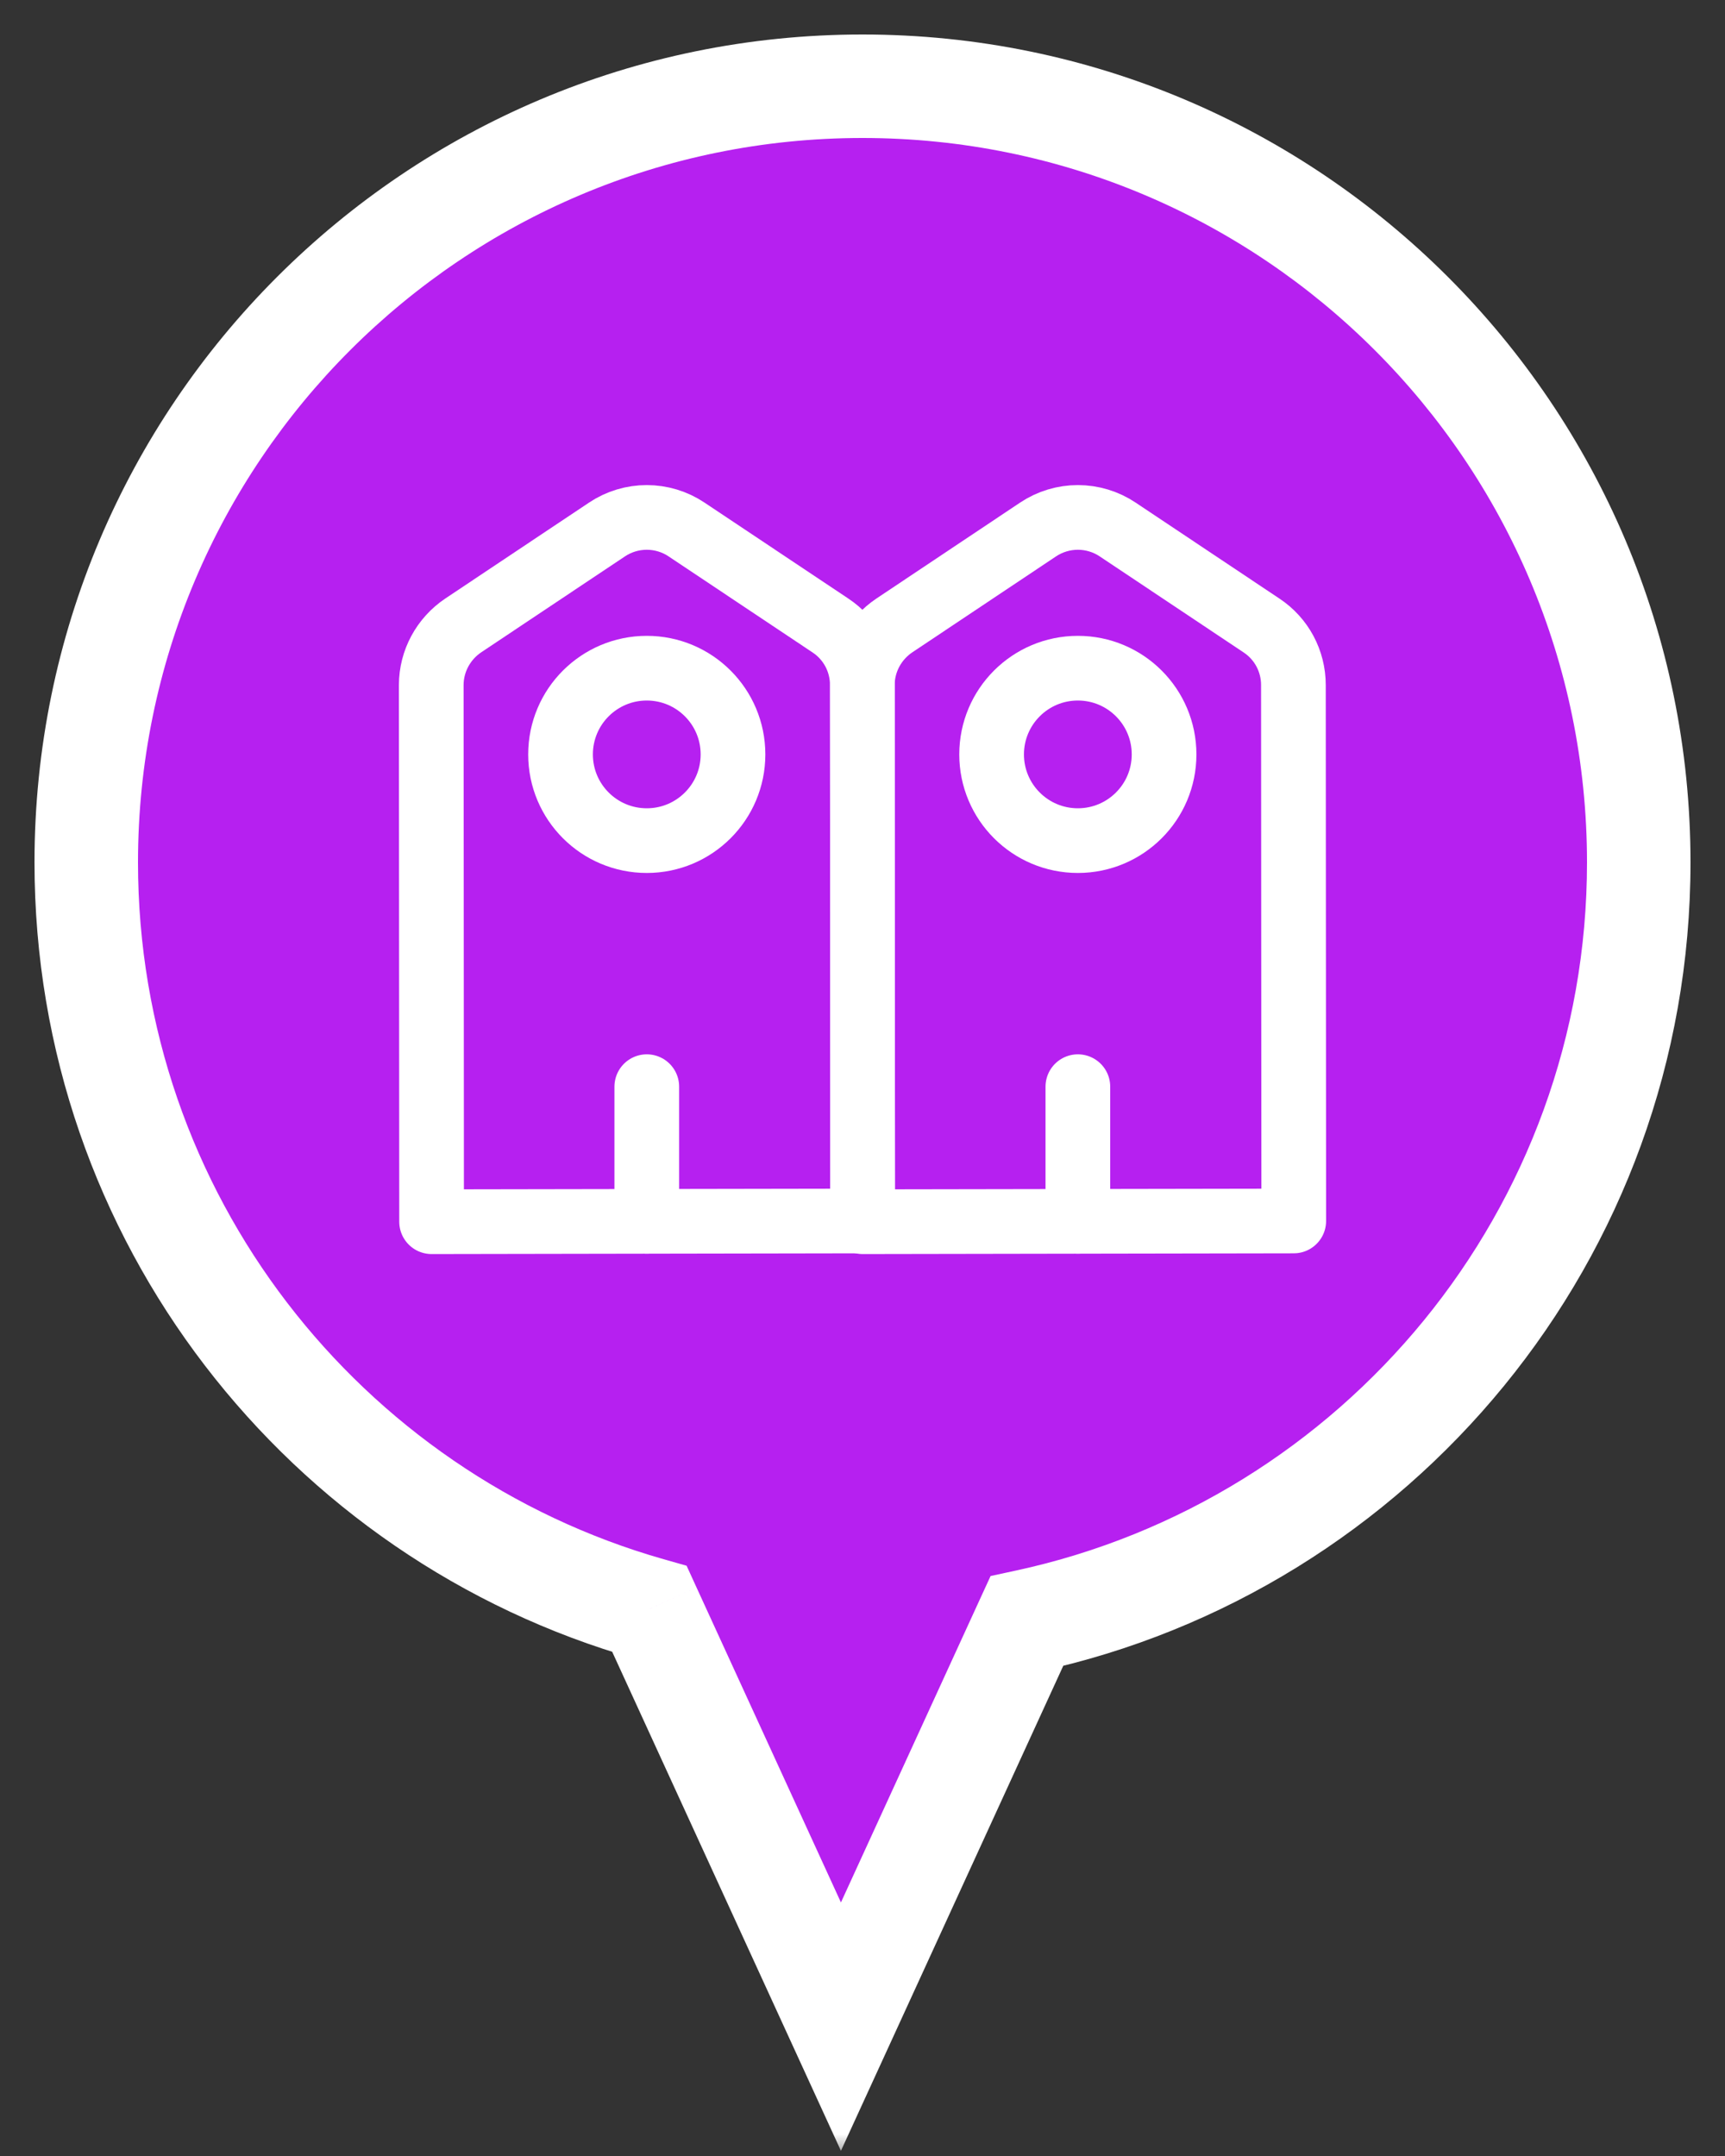 <svg width="40" height="50" viewBox="0 0 40 50" fill="none" xmlns="http://www.w3.org/2000/svg">
<rect x="0" y="0" width="40" height="50" fill="#333333" stroke="none"/>
<mask id="path-1-outside-1_394_347" maskUnits="userSpaceOnUse" x="0" y="0" width="40" height="50" fill="black">
<rect fill="white" width="40" height="50"/>
<path fill-rule="evenodd" clip-rule="evenodd" d="M20 2C10.059 2 2 10.059 2 20C2 28.228 7.521 35.167 15.06 37.314L19.5 47L23.81 37.596C31.921 35.848 38 28.634 38 20C38 10.059 29.941 2 20 2Z"/>
</mask>
<path fill-rule="evenodd" clip-rule="evenodd" d="M20 2C10.059 2 2 10.059 2 20C2 28.228 7.521 35.167 15.06 37.314L19.5 47L23.81 37.596C31.921 35.848 38 28.634 38 20C38 10.059 29.941 2 20 2Z" fill="#B620F0"/>
<path d="M15.06 37.314L16.151 36.814L15.921 36.311L15.389 36.16L15.06 37.314ZM19.5 47L18.409 47.5L19.5 49.88L20.591 47.5L19.5 47ZM23.81 37.596L23.557 36.423L22.97 36.55L22.719 37.096L23.81 37.596ZM3.2 20C3.2 10.722 10.722 3.2 20 3.2V0.8C9.396 0.8 0.8 9.396 0.8 20H3.2ZM15.389 36.16C8.352 34.156 3.2 27.678 3.2 20H0.8C0.8 28.779 6.69 36.178 14.732 38.468L15.389 36.16ZM20.591 46.5L16.151 36.814L13.97 37.814L18.409 47.5L20.591 46.5ZM22.719 37.096L18.409 46.5L20.591 47.5L24.901 38.096L22.719 37.096ZM36.8 20C36.8 28.057 31.127 34.791 23.557 36.423L24.063 38.769C32.715 36.904 39.2 29.211 39.2 20H36.8ZM20 3.2C29.278 3.2 36.8 10.722 36.8 20H39.2C39.2 9.396 30.604 0.8 20 0.8V3.2Z" fill="white" mask="url(#path-1-outside-1_394_347)"/>
<path d="M20.004 28.316L10.008 28.333L10 15.888C10 15.33 10.283 14.813 10.741 14.505L14.073 12.281C14.631 11.906 15.364 11.906 15.922 12.281L19.255 14.505C19.721 14.813 19.996 15.33 19.996 15.888L20.004 28.316Z" stroke="white" stroke-width="1.5" stroke-miterlimit="10" stroke-linecap="round" stroke-linejoin="round"/>
<path d="M30 28.316L20.004 28.333L19.996 15.888C19.996 15.33 20.279 14.813 20.738 14.505L24.069 12.281C24.628 11.906 25.36 11.906 25.919 12.281L29.251 14.505C29.717 14.813 29.992 15.33 29.992 15.888L30 28.316Z" stroke="white" stroke-width="1.5" stroke-miterlimit="10" stroke-linecap="round" stroke-linejoin="round"/>
<path d="M14.998 28.325V25.201" stroke="white" stroke-width="1.5" stroke-miterlimit="10" stroke-linecap="round" stroke-linejoin="round"/>
<path d="M24.994 28.325V25.201" stroke="white" stroke-width="1.5" stroke-miterlimit="10" stroke-linecap="round" stroke-linejoin="round"/>
<path d="M14.998 19.495C16.102 19.495 16.997 18.6 16.997 17.496C16.997 16.391 16.102 15.496 14.998 15.496C13.893 15.496 12.998 16.391 12.998 17.496C12.998 18.6 13.893 19.495 14.998 19.495Z" stroke="white" stroke-width="1.5" stroke-miterlimit="10" stroke-linecap="round" stroke-linejoin="round"/>
<path d="M24.994 19.495C26.098 19.495 26.993 18.6 26.993 17.496C26.993 16.391 26.098 15.496 24.994 15.496C23.889 15.496 22.994 16.391 22.994 17.496C22.994 18.6 23.889 19.495 24.994 19.495Z" stroke="white" stroke-width="1.5" stroke-miterlimit="10" stroke-linecap="round" stroke-linejoin="round"/>
</svg>
